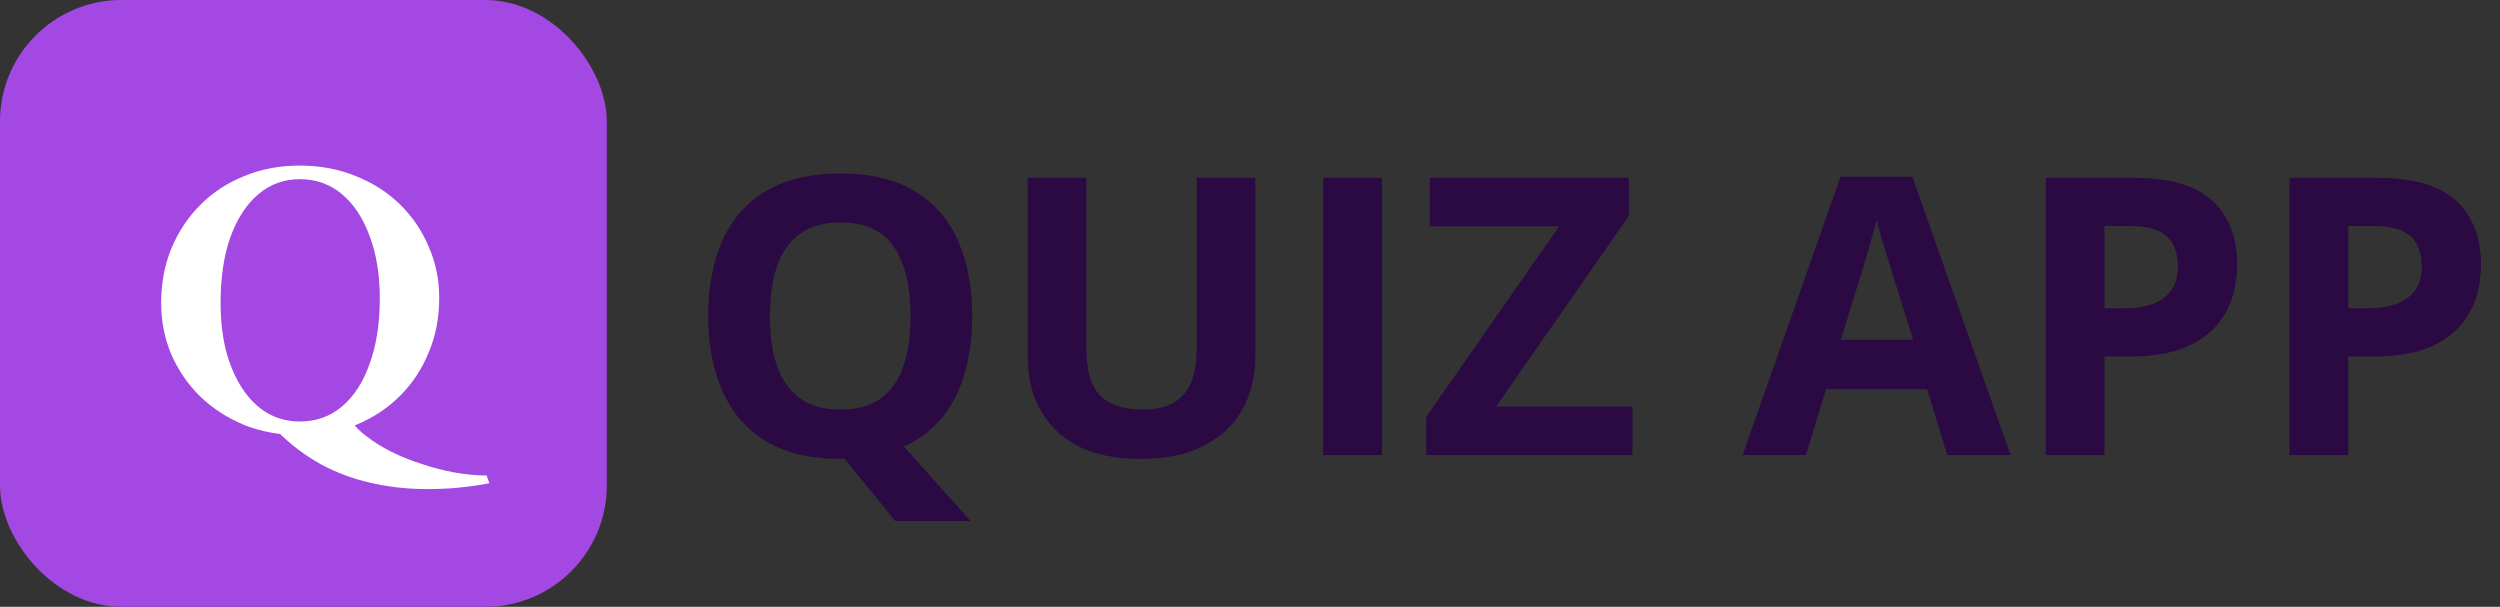 <svg width="412" height="100" viewBox="0 0 412 100" fill="none" xmlns="http://www.w3.org/2000/svg">
<rect x="0" y="0" width="412" height="100" fill="#333333" stroke="none"/>
<rect width="100" height="100" rx="20" fill="#A348E3"/>
<path d="M57.92 69.4C58.475 70.253 59.328 71.107 60.48 71.96C61.632 72.856 62.976 73.688 64.512 74.456C66.048 75.224 67.691 75.885 69.44 76.44C71.189 77.037 72.981 77.507 74.816 77.848C76.693 78.189 78.485 78.36 80.192 78.36L80.64 79.64C79.061 79.939 77.44 80.173 75.776 80.344C74.155 80.515 72.363 80.6 70.4 80.6C67.157 80.6 64.064 80.259 61.12 79.576C58.219 78.936 55.467 77.912 52.864 76.504C50.304 75.096 47.915 73.283 45.696 71.064L57.92 69.4ZM49.408 71.704C46.08 71.704 43.029 71.149 40.256 70.04C37.483 68.888 35.072 67.331 33.024 65.368C30.976 63.363 29.376 61.037 28.224 58.392C27.115 55.747 26.56 52.931 26.56 49.944C26.56 46.701 27.115 43.715 28.224 40.984C29.376 38.211 30.976 35.8 33.024 33.752C35.072 31.704 37.483 30.125 40.256 29.016C43.029 27.864 46.08 27.288 49.408 27.288C52.736 27.288 55.808 27.864 58.624 29.016C61.44 30.125 63.872 31.683 65.92 33.688C67.968 35.693 69.547 38.019 70.656 40.664C71.808 43.267 72.384 46.083 72.384 49.112C72.384 52.355 71.808 55.341 70.656 58.072C69.547 60.803 67.968 63.192 65.92 65.24C63.872 67.288 61.44 68.888 58.624 70.04C55.808 71.149 52.736 71.704 49.408 71.704ZM49.408 69.464C52.096 69.464 54.421 68.632 56.384 66.968C58.347 65.304 59.861 62.957 60.928 59.928C62.037 56.856 62.592 53.272 62.592 49.176C62.592 45.293 62.037 41.88 60.928 38.936C59.861 35.992 58.347 33.688 56.384 32.024C54.421 30.36 52.096 29.528 49.408 29.528C46.805 29.528 44.523 30.36 42.56 32.024C40.597 33.688 39.061 36.056 37.952 39.128C36.885 42.157 36.352 45.763 36.352 49.944C36.352 52.803 36.651 55.427 37.248 57.816C37.888 60.205 38.784 62.275 39.936 64.024C41.088 65.773 42.453 67.117 44.032 68.056C45.653 68.995 47.445 69.464 49.408 69.464Z" fill="white"/>
<path d="M160.219 52.094C160.219 55.49 159.812 58.604 159 61.438C158.208 64.25 156.979 66.688 155.312 68.75C153.646 70.812 151.531 72.427 148.969 73.594L159.969 85.875H147.562L139.188 75.625C139.042 75.625 138.917 75.625 138.812 75.625C138.708 75.625 138.594 75.625 138.469 75.625C134.74 75.625 131.51 75.073 128.781 73.969C126.052 72.844 123.792 71.24 122 69.156C120.229 67.073 118.906 64.583 118.031 61.688C117.156 58.792 116.719 55.573 116.719 52.031C116.719 47.302 117.49 43.188 119.031 39.688C120.594 36.167 122.99 33.438 126.219 31.5C129.448 29.562 133.552 28.594 138.531 28.594C143.49 28.594 147.562 29.562 150.75 31.5C153.958 33.438 156.333 36.167 157.875 39.688C159.438 43.208 160.219 47.344 160.219 52.094ZM126.875 52.094C126.875 55.281 127.271 58.031 128.062 60.344C128.875 62.635 130.135 64.406 131.844 65.656C133.552 66.885 135.76 67.5 138.469 67.5C141.219 67.5 143.448 66.885 145.156 65.656C146.865 64.406 148.104 62.635 148.875 60.344C149.667 58.031 150.062 55.281 150.062 52.094C150.062 47.302 149.167 43.531 147.375 40.781C145.583 38.031 142.635 36.656 138.531 36.656C135.802 36.656 133.573 37.281 131.844 38.531C130.135 39.76 128.875 41.531 128.062 43.844C127.271 46.135 126.875 48.885 126.875 52.094ZM206.875 29.312V58.875C206.875 62.021 206.177 64.865 204.781 67.406C203.406 69.927 201.312 71.927 198.5 73.406C195.708 74.885 192.188 75.625 187.938 75.625C181.896 75.625 177.292 74.083 174.125 71C170.958 67.917 169.375 63.833 169.375 58.75V29.312H179.031V57.281C179.031 61.052 179.802 63.698 181.344 65.219C182.885 66.74 185.167 67.5 188.188 67.5C190.312 67.5 192.031 67.135 193.344 66.406C194.677 65.677 195.656 64.552 196.281 63.031C196.906 61.51 197.219 59.573 197.219 57.219V29.312H206.875ZM218.062 75V29.312H227.75V75H218.062ZM269.031 75H235.031V68.719L256.938 37.312H235.625V29.312H268.438V35.562L246.562 67H269.031V75ZM320.906 75L317.594 64.125H300.938L297.625 75H287.188L303.312 29.125H315.156L331.344 75H320.906ZM315.281 56L311.969 45.375C311.76 44.667 311.479 43.76 311.125 42.656C310.792 41.531 310.448 40.396 310.094 39.25C309.76 38.083 309.49 37.073 309.281 36.219C309.073 37.073 308.781 38.135 308.406 39.406C308.052 40.656 307.708 41.844 307.375 42.969C307.042 44.094 306.802 44.896 306.656 45.375L303.375 56H315.281ZM351.719 29.312C357.615 29.312 361.917 30.583 364.625 33.125C367.333 35.646 368.688 39.125 368.688 43.562C368.688 45.562 368.385 47.479 367.781 49.312C367.177 51.125 366.188 52.74 364.812 54.156C363.458 55.573 361.646 56.698 359.375 57.531C357.104 58.344 354.302 58.75 350.969 58.75H346.812V75H337.125V29.312H351.719ZM351.219 37.25H346.812V50.812H350C351.812 50.812 353.385 50.573 354.719 50.094C356.052 49.615 357.083 48.865 357.812 47.844C358.542 46.823 358.906 45.51 358.906 43.906C358.906 41.656 358.281 39.99 357.031 38.906C355.781 37.802 353.844 37.25 351.219 37.25ZM391.906 29.312C397.802 29.312 402.104 30.583 404.812 33.125C407.521 35.646 408.875 39.125 408.875 43.562C408.875 45.562 408.573 47.479 407.969 49.312C407.365 51.125 406.375 52.74 405 54.156C403.646 55.573 401.833 56.698 399.562 57.531C397.292 58.344 394.49 58.75 391.156 58.75H387V75H377.312V29.312H391.906ZM391.406 37.25H387V50.812H390.188C392 50.812 393.573 50.573 394.906 50.094C396.24 49.615 397.271 48.865 398 47.844C398.729 46.823 399.094 45.51 399.094 43.906C399.094 41.656 398.469 39.99 397.219 38.906C395.969 37.802 394.031 37.25 391.406 37.25Z" fill="#2B0943"/>
</svg>
